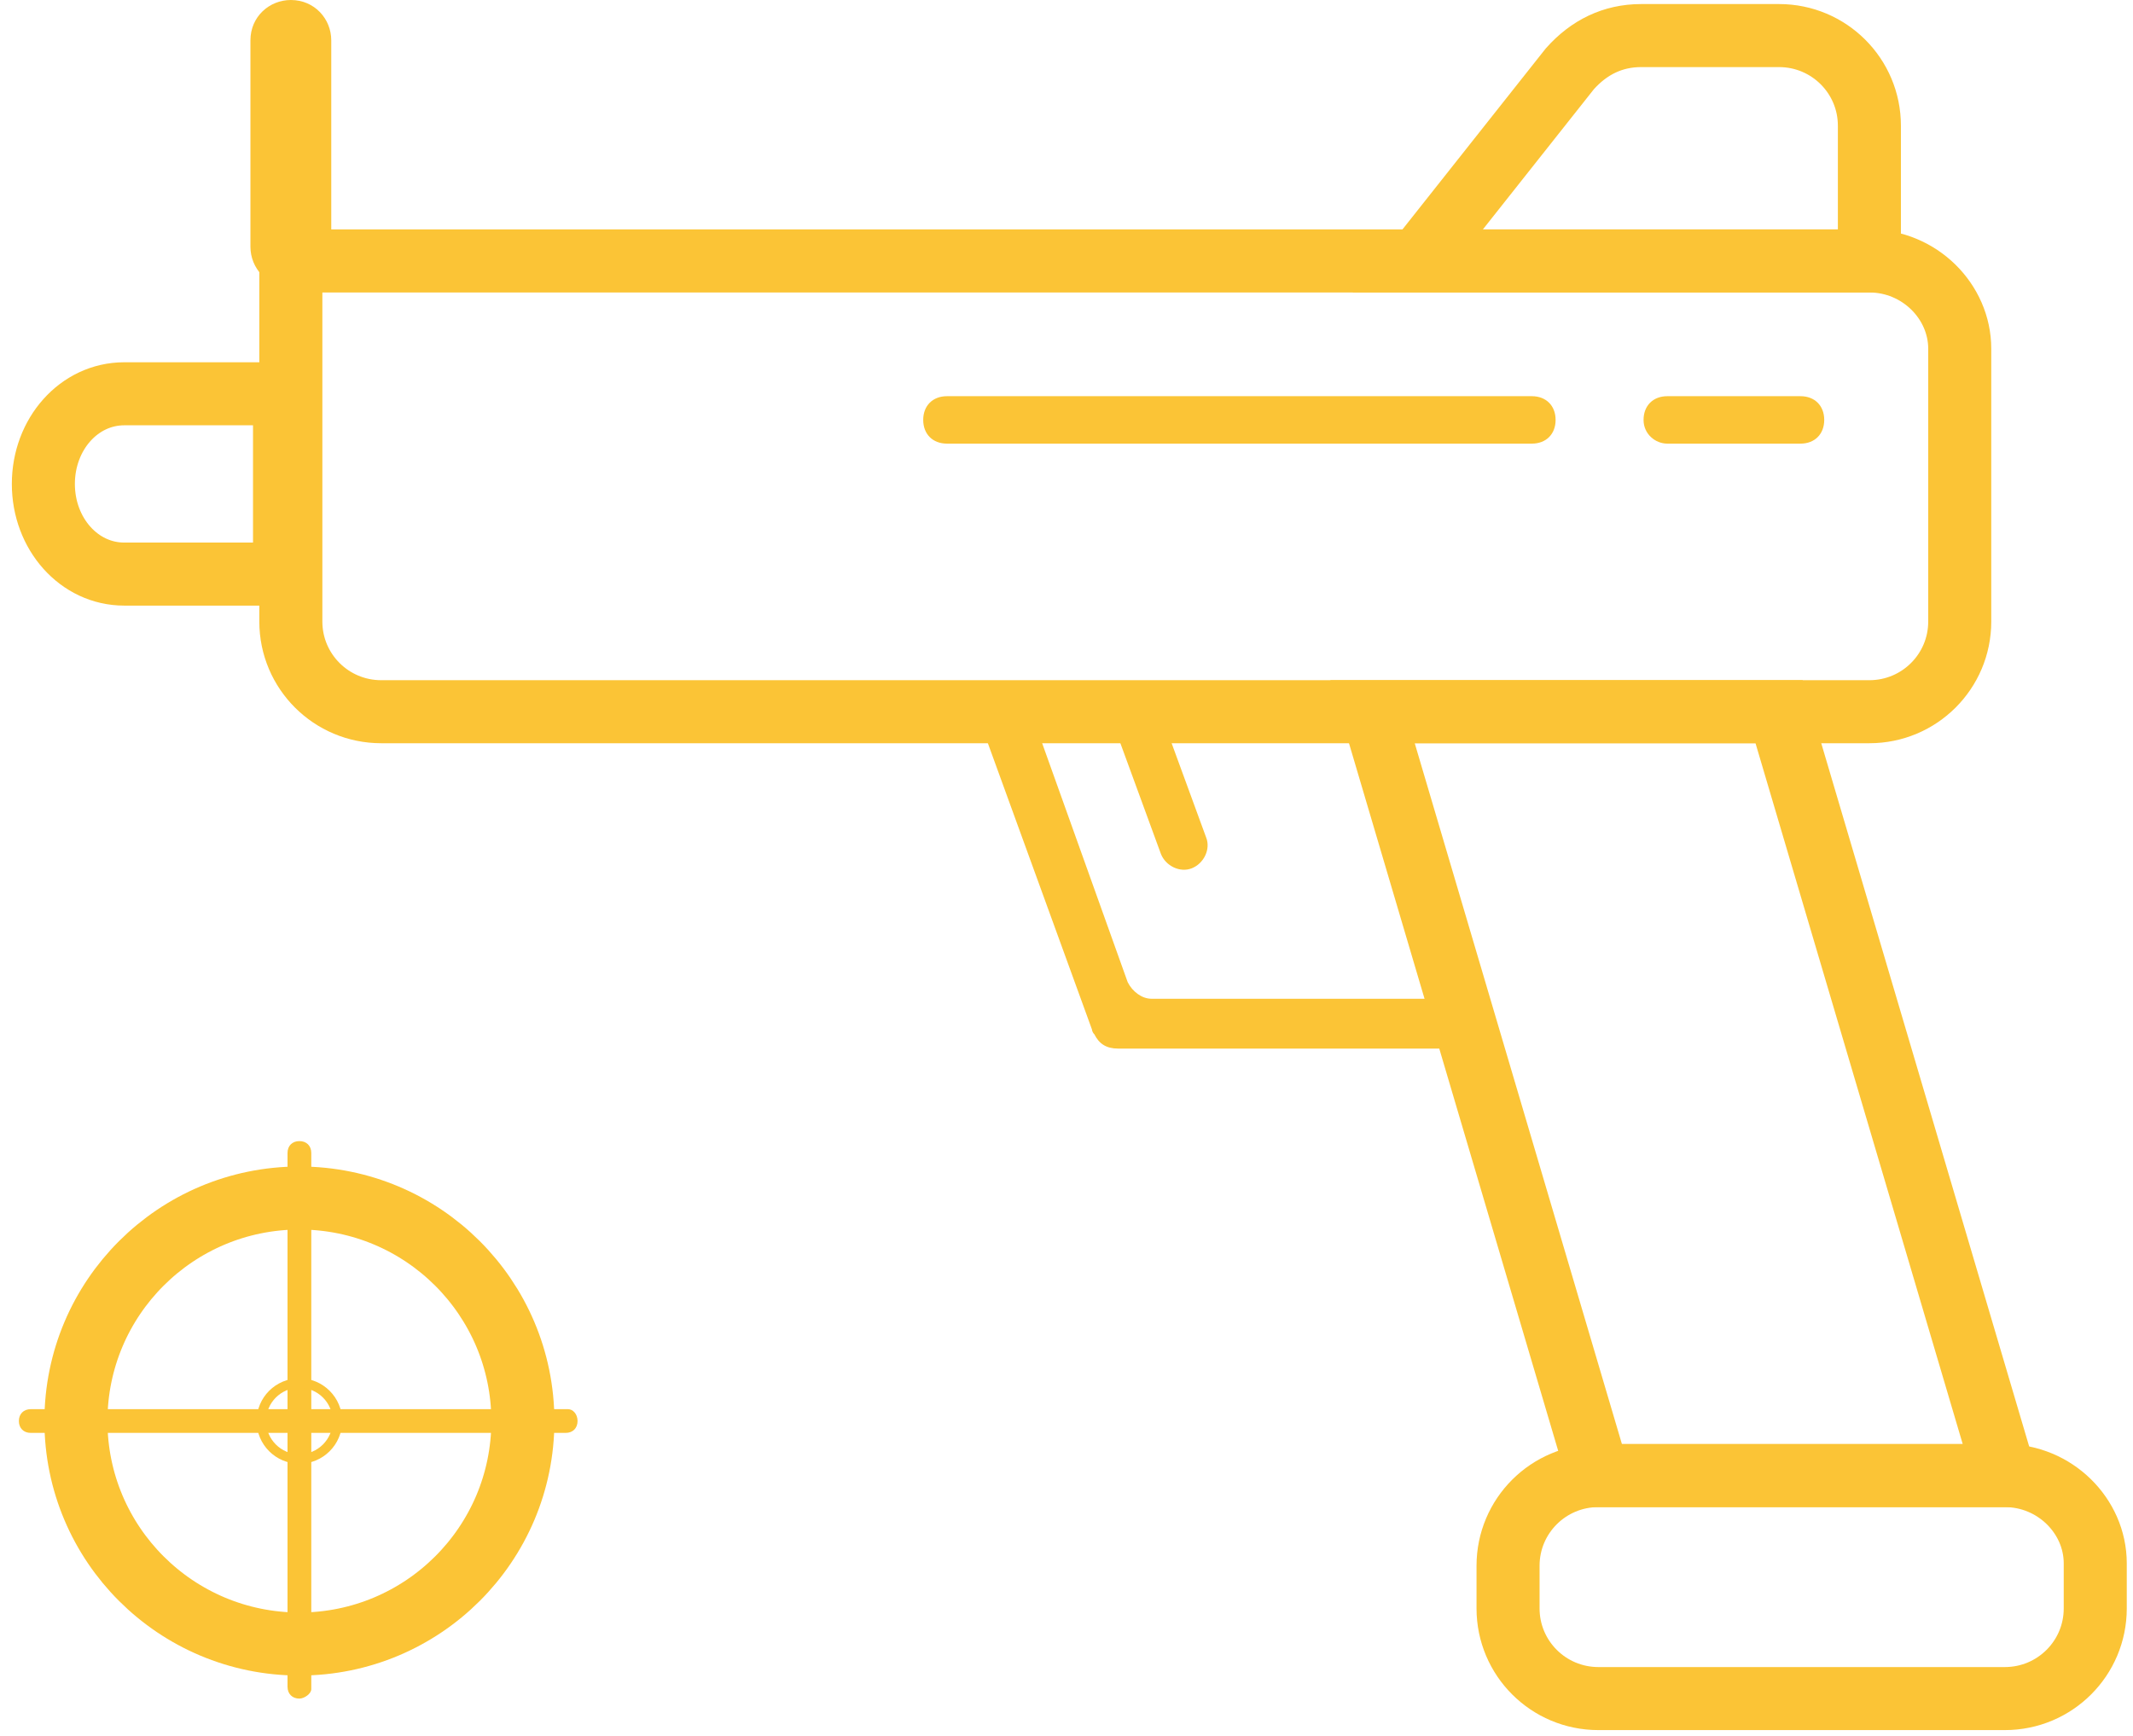 <svg width="113" height="92" viewBox="0 0 113 92" fill="none" xmlns="http://www.w3.org/2000/svg">
<path d="M84.677 78.184H106.214L94.249 37.709H72.713L84.677 78.184Z" stroke="#FBC436" stroke-width="3.34" stroke-miterlimit="10"/>
<path d="M75.106 13.826H99.035V6.661C99.035 4.022 96.894 1.885 94.249 1.885H86.945C85.433 1.885 84.174 2.513 83.166 3.645L75.106 13.826Z" stroke="#FBC436" stroke-width="3.34" stroke-miterlimit="10"/>
<path d="M15.074 20.865H6.579C4.186 20.865 2.297 23.002 2.297 25.642C2.297 28.281 4.186 30.418 6.579 30.418H15.074V20.865Z" stroke="#FBC436" stroke-width="3.34" stroke-miterlimit="10"/>
<path d="M99.035 13.827H15.408V32.933C15.408 35.573 17.549 37.71 20.194 37.71H99.035C101.68 37.71 103.821 35.573 103.821 32.933V18.478C103.821 15.964 101.68 13.827 99.035 13.827Z" stroke="#FBC436" stroke-width="3.34" stroke-miterlimit="10"/>
<path d="M106.214 78.184H84.678C82.033 78.184 79.892 80.32 79.892 82.96V85.223C79.892 87.862 82.033 89.999 84.678 89.999H106.214C108.859 89.999 111 87.862 111 85.223V82.834C111 80.32 108.859 78.184 106.214 78.184Z" stroke="#FBC436" stroke-width="3.34" stroke-miterlimit="10"/>
<path d="M50.169 23.506H81.151C81.907 23.506 82.411 23.003 82.411 22.249C82.411 21.495 81.907 20.992 81.151 20.992H50.169C49.413 20.992 48.909 21.495 48.909 22.249C48.909 23.003 49.413 23.506 50.169 23.506Z" fill="#FBC436"/>
<path d="M88.33 23.506H95.383C96.139 23.506 96.642 23.003 96.642 22.249C96.642 21.495 96.139 20.992 95.383 20.992H88.33C87.574 20.992 87.071 21.495 87.071 22.249C87.071 23.003 87.7 23.506 88.33 23.506Z" fill="#FBC436"/>
<path d="M59.111 38.715L61.504 45.251C61.756 45.88 62.511 46.257 63.141 46.005C63.771 45.754 64.149 45 63.897 44.371L61.504 37.835C61.252 37.206 60.496 36.829 59.866 37.081C59.237 37.332 58.859 38.086 59.111 38.715Z" fill="#FBC436"/>
<path d="M52.184 38.966L57.851 54.553C57.851 54.553 57.851 54.679 57.977 54.804C58.229 55.307 58.607 55.559 59.237 55.559H76.239C76.995 55.559 77.499 54.93 77.499 54.301V54.176C77.499 53.422 76.869 52.919 76.239 52.919H61C60.496 52.919 59.992 52.542 59.741 52.039L54.703 37.961C54.451 37.207 53.695 36.955 52.94 37.207C52.31 37.458 51.932 38.212 52.184 38.966Z" fill="#FBC436"/>
<path d="M17.549 13.073V2.137C17.549 1.006 16.668 0 15.408 0C14.274 0 13.267 0.88 13.267 2.137V13.073C13.267 14.204 14.149 15.21 15.408 15.21C16.541 15.21 17.549 14.204 17.549 13.073Z" fill="#FBC436"/>
<path d="M15.861 87.109C22.4 87.109 27.7 81.819 27.7 75.293C27.7 68.768 22.4 63.477 15.861 63.477C9.323 63.477 4.023 68.768 4.023 75.293C4.023 81.819 9.323 87.109 15.861 87.109Z" stroke="#FBC436" stroke-width="3.34" stroke-miterlimit="10"/>
<path d="M15.861 90C15.484 90 15.232 89.749 15.232 89.371V61.089C15.232 60.712 15.484 60.461 15.861 60.461C16.239 60.461 16.491 60.712 16.491 61.089V89.497C16.491 89.749 16.113 90 15.861 90Z" fill="#FBC436"/>
<path d="M30.597 75.293C30.597 75.671 30.345 75.922 29.967 75.922H1.63C1.252 75.922 1 75.671 1 75.293C1 74.916 1.252 74.665 1.63 74.665H30.093C30.345 74.665 30.597 74.916 30.597 75.293Z" fill="#FBC436"/>
<path d="M15.861 77.304C16.974 77.304 17.877 76.403 17.877 75.292C17.877 74.182 16.974 73.281 15.861 73.281C14.748 73.281 13.846 74.182 13.846 75.292C13.846 76.403 14.748 77.304 15.861 77.304Z" stroke="#FBC436" stroke-width="0.503" stroke-miterlimit="10"/>
</svg>
